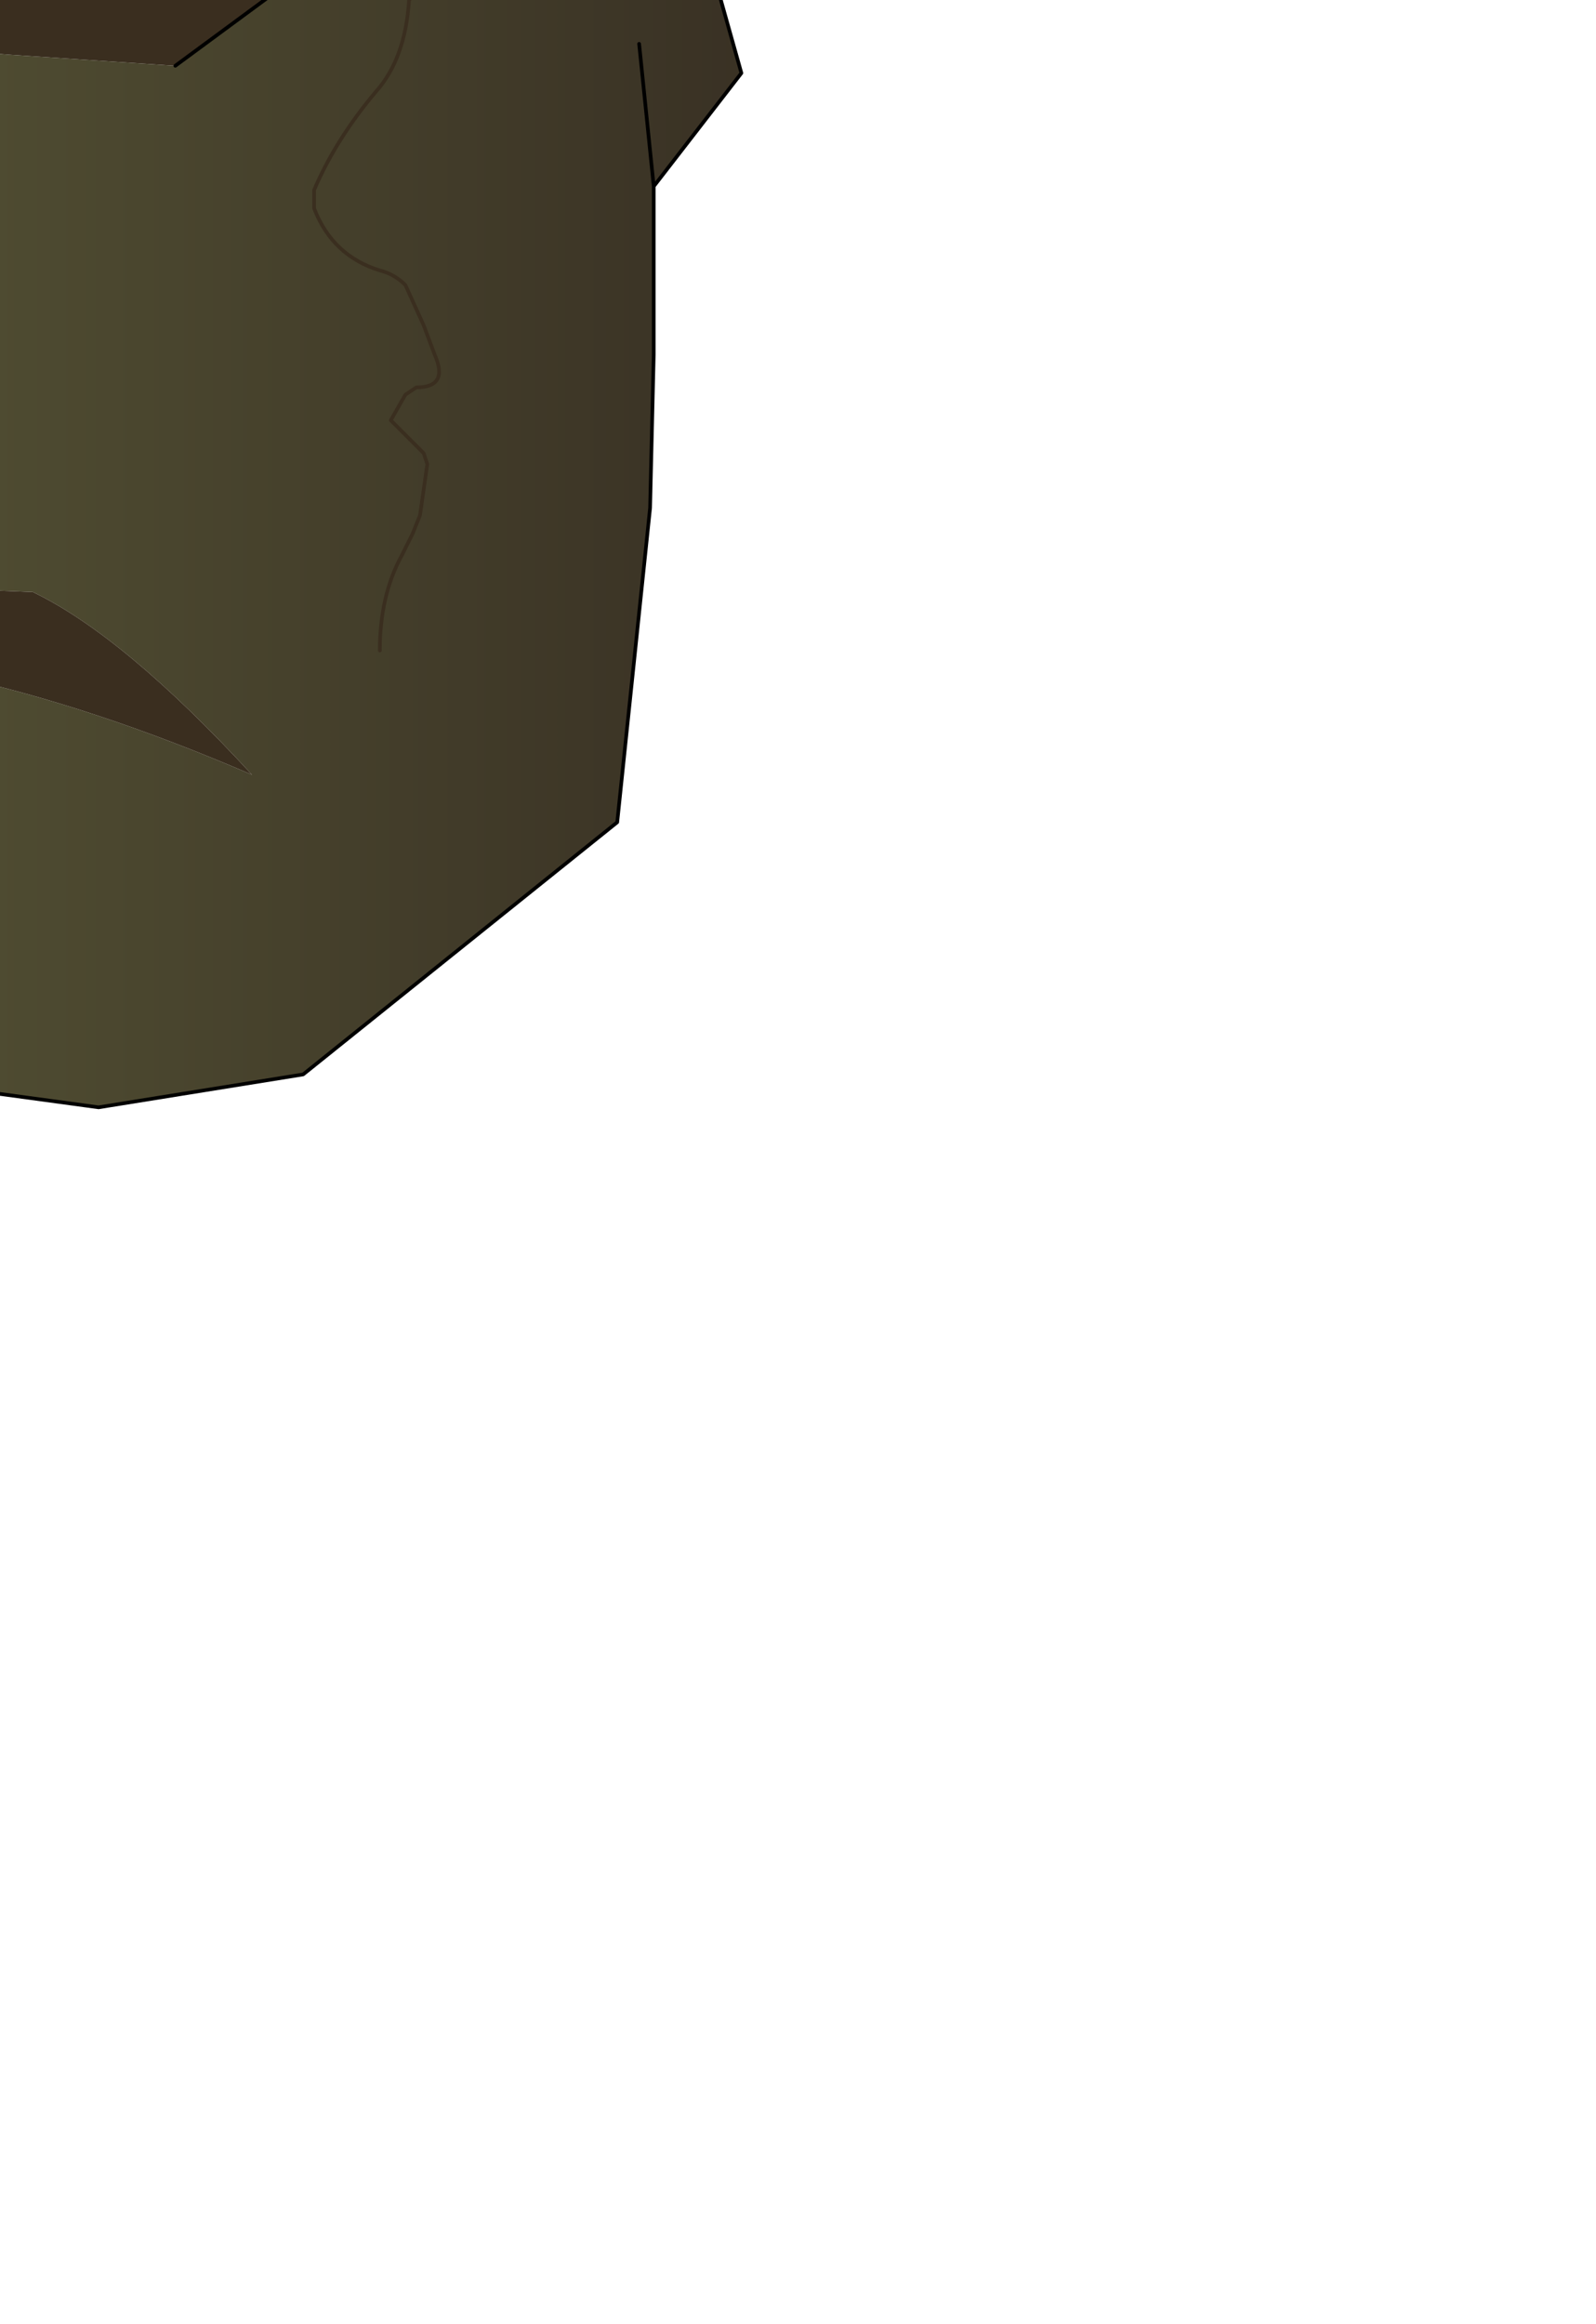 <?xml version="1.0" encoding="UTF-8" standalone="no"?>
<svg xmlns:xlink="http://www.w3.org/1999/xlink" height="31.8px" width="21.85px" xmlns="http://www.w3.org/2000/svg">
  <g transform="matrix(1.0, 0.0, 0.0, 1.0, 0.0, 0.0)">
    <path d="M-10.2 -1.9 L-10.8 -2.05 -11.2 -3.65 -9.65 -11.45 Q-9.3 -12.9 -8.5 -14.1 L-6.7 -15.95 -5.05 -16.5 Q-3.35 -16.85 -1.6 -16.45 L1.35 -15.95 3.15 -15.3 Q5.25 -14.3 6.5 -12.5 L7.15 -11.1 8.4 -6.05 Q8.55 -5.4 9.1 -4.8 L10.5 -3.2 Q10.75 -2.85 10.6 -2.45 L9.7 -0.6 10.15 1.0 8.95 2.55 8.95 4.85 8.9 6.95 8.45 11.25 4.15 14.7 1.35 15.15 -2.7 14.6 -5.55 14.15 -7.7 13.8 -9.25 13.1 -9.7 10.85 -10.05 6.1 -10.2 0.45 -9.8 0.65 Q-7.15 0.5 -6.8 -0.85 L-6.7 -0.85 Q-6.4 2.35 -7.5 5.35 L-7.1 6.05 Q-6.4 7.2 -5.25 7.2 -6.25 6.4 -6.05 5.1 -5.55 2.15 -5.65 -0.8 L-3.35 -0.75 -3.0 -0.5 -2.25 -0.3 Q-1.65 -0.2 -1.75 0.2 -1.9 0.6 0.15 0.75 L2.4 0.9 4.3 -0.5 Q5.1 -1.1 5.6 -2.1 L5.85 -2.7 -10.2 -1.9 M1.25 -7.95 L1.3 -7.95 2.05 -8.2 1.75 -8.05 1.3 -7.95 1.75 -8.05 2.05 -8.2 1.3 -7.95 1.25 -7.95 -2.85 -8.4 -3.35 -8.45 Q-3.95 -8.45 -4.15 -8.7 -3.95 -8.45 -3.35 -8.45 L-2.85 -8.4 1.25 -7.95 Q1.0 -8.1 1.05 -8.55 L1.05 -9.5 0.95 -9.65 0.45 -9.95 Q1.2 -10.1 1.3 -10.6 L1.25 -10.9 1.3 -10.6 Q1.2 -10.1 0.45 -9.95 L0.95 -9.65 1.05 -9.5 1.05 -8.55 Q1.0 -8.1 1.25 -7.95 M5.2 8.9 Q5.2 8.15 5.5 7.6 L5.65 7.3 5.75 7.05 5.85 6.35 5.8 6.2 5.35 5.75 5.55 5.4 5.7 5.3 Q6.15 5.3 5.95 4.85 L5.8 4.45 5.55 3.9 Q5.4 3.75 5.2 3.7 4.55 3.5 4.3 2.85 L4.3 2.6 Q4.6 1.9 5.15 1.25 5.55 0.8 5.6 0.0 L5.7 -0.1 Q6.05 -0.2 6.05 -0.6 L6.2 -0.9 6.45 -1.15 7.25 -1.7 6.65 -2.35 6.5 -2.4 Q6.05 -2.4 5.95 -2.6 L5.55 -3.0 5.35 -3.1 Q4.8 -3.25 5.0 -3.6 L5.55 -4.25 5.65 -4.4 5.55 -5.2 5.15 -5.7 5.15 -5.85 4.9 -7.1 4.85 -7.3 5.4 -8.0 5.65 -8.4 Q6.0 -9.05 5.7 -9.95 L5.5 -10.2 Q4.9 -10.5 4.6 -10.9 4.9 -10.5 5.5 -10.2 L5.7 -9.95 Q6.0 -9.05 5.65 -8.4 L5.4 -8.0 4.85 -7.3 4.9 -7.1 5.15 -5.85 5.15 -5.7 5.55 -5.2 5.65 -4.4 5.55 -4.25 5.0 -3.6 Q4.8 -3.25 5.35 -3.1 L5.55 -3.0 5.95 -2.6 Q6.05 -2.4 6.5 -2.4 L6.65 -2.35 7.25 -1.7 6.45 -1.15 6.2 -0.9 6.05 -0.6 Q6.05 -0.2 5.7 -0.1 L5.6 0.0 Q5.55 0.8 5.15 1.25 4.6 1.9 4.3 2.6 L4.3 2.85 Q4.55 3.5 5.2 3.7 5.4 3.75 5.55 3.9 L5.8 4.45 5.95 4.85 Q6.15 5.3 5.7 5.3 L5.55 5.4 5.35 5.75 5.8 6.2 5.85 6.35 5.75 7.05 5.65 7.3 5.5 7.6 Q5.2 8.15 5.2 8.9 M3.0 -6.95 L0.15 -7.1 3.0 -6.95 M-1.95 5.7 L-2.05 5.2 Q-2.3 4.5 -2.85 3.8 -2.3 4.5 -2.05 5.2 L-1.95 5.7 M-7.95 8.15 L-8.0 8.2 -7.95 8.2 -6.0 8.45 -4.25 8.95 Q-0.95 8.7 3.45 10.6 1.7 8.7 0.45 8.1 L-2.1 8.0 -4.75 7.45 -7.95 8.15 M3.8 -4.5 L-8.25 -4.9 3.8 -4.5 M8.75 0.6 L8.95 2.55 8.75 0.6 M-4.45 10.8 L-7.6 9.85 -4.45 10.8" fill="url(#gradient0)" fill-rule="evenodd" stroke="none"/>
    <path d="M-10.2 0.45 L-10.2 -1.9 5.85 -2.7 5.6 -2.1 Q5.1 -1.1 4.3 -0.5 L2.4 0.9 0.15 0.75 Q-1.9 0.6 -1.75 0.2 -1.65 -0.2 -2.25 -0.3 L-3.0 -0.5 -3.35 -0.75 -5.65 -0.8 Q-5.55 2.15 -6.05 5.1 -6.25 6.4 -5.25 7.2 -6.4 7.2 -7.1 6.05 L-7.5 5.35 Q-6.4 2.35 -6.7 -0.85 L-6.8 -0.85 Q-7.15 0.5 -9.8 0.65 L-10.2 0.45 M-8.25 -0.65 L-7.7 -1.1 -7.95 -1.5 -8.7 -1.2 -8.25 -0.65 M-6.65 -0.9 L-6.7 -0.85 -6.65 -0.9 M-0.95 -1.35 L-1.1 -1.8 -1.8 -1.7 -1.95 -1.35 -1.85 -0.95 -1.4 -0.9 Q-1.0 -0.9 -1.05 -1.05 L-0.95 -1.35 M-7.95 8.2 L-7.95 8.15 -4.75 7.45 -2.1 8.0 0.45 8.1 Q1.7 8.7 3.45 10.6 -0.95 8.7 -4.25 8.95 L-6.0 8.45 -7.95 8.2" fill="#3a2e1f" fill-rule="evenodd" stroke="none"/>
    <path d="M-8.25 -0.65 L-8.7 -1.2 -7.95 -1.5 -7.7 -1.1 -8.25 -0.65 M-0.95 -1.35 L-1.05 -1.05 Q-1.0 -0.9 -1.4 -0.9 L-1.85 -0.95 -1.95 -1.35 -1.8 -1.7 -1.1 -1.8 -0.95 -1.35" fill="#00ff00" fill-rule="evenodd" stroke="none"/>
    <path d="M-10.2 -1.9 L-10.8 -2.05 -11.2 -3.65 -9.65 -11.45 Q-9.3 -12.9 -8.5 -14.1 L-6.7 -15.95 -5.05 -16.5 Q-3.35 -16.85 -1.6 -16.45 L1.35 -15.95 3.15 -15.3 Q5.25 -14.3 6.5 -12.5 L7.15 -11.1 8.4 -6.05 Q8.55 -5.4 9.1 -4.8 L10.5 -3.2 Q10.75 -2.85 10.6 -2.45 L9.7 -0.6 10.15 1.0 8.95 2.55 8.95 4.85 8.9 6.95 8.45 11.25 4.15 14.7 1.35 15.15 -2.7 14.6 -5.55 14.15 -7.7 13.8 -9.25 13.1 -9.7 10.85 -10.05 6.1 -10.2 0.45 -10.2 -1.9 5.85 -2.7 5.6 -2.1 Q5.1 -1.1 4.3 -0.5 L2.4 0.9 M-9.8 0.65 L-10.2 0.45 M0.15 -7.1 L3.0 -6.95 M-6.8 -0.85 L-6.7 -0.85 -6.65 -0.9 M-2.85 3.8 Q-2.3 4.5 -2.05 5.2 L-1.95 5.7 M-7.6 9.85 L-4.45 10.8 M8.95 2.55 L8.75 0.6 M-8.25 -4.9 L3.8 -4.5" fill="none" stroke="#000000" stroke-linecap="round" stroke-linejoin="round" stroke-width="0.05"/>
    <path d="M4.6 -10.9 Q4.9 -10.5 5.5 -10.2 L5.7 -9.95 Q6.0 -9.05 5.65 -8.4 L5.4 -8.0 4.85 -7.3 4.9 -7.1 5.15 -5.85 5.15 -5.7 5.55 -5.2 5.65 -4.4 5.55 -4.25 5.0 -3.6 Q4.8 -3.25 5.35 -3.1 L5.55 -3.0 5.95 -2.6 Q6.05 -2.4 6.5 -2.4 L6.65 -2.35 7.25 -1.7 6.45 -1.15 6.2 -0.9 6.05 -0.6 Q6.05 -0.2 5.7 -0.1 L5.6 0.0 Q5.55 0.8 5.15 1.25 4.6 1.9 4.3 2.6 L4.3 2.85 Q4.55 3.5 5.2 3.7 5.4 3.75 5.55 3.9 L5.8 4.45 5.95 4.85 Q6.15 5.3 5.7 5.3 L5.55 5.4 5.35 5.75 5.8 6.2 5.85 6.35 5.75 7.05 5.65 7.3 5.5 7.6 Q5.2 8.15 5.2 8.9 M-4.15 -8.7 Q-3.95 -8.45 -3.35 -8.45 L-2.85 -8.4 1.25 -7.95 Q1.0 -8.1 1.05 -8.55 L1.05 -9.5 0.95 -9.65 0.45 -9.95 Q1.2 -10.1 1.3 -10.6 L1.25 -10.9 M1.3 -7.95 L1.75 -8.05 2.05 -8.2 1.3 -7.95 1.25 -7.95" fill="none" stroke="#3a2e1f" stroke-linecap="round" stroke-linejoin="round" stroke-width="0.05"/>
  </g>
  <defs>
    <linearGradient gradientTransform="matrix(0.013, 0.0, 0.0, 0.019, -0.3, -0.75)" gradientUnits="userSpaceOnUse" id="gradient0" spreadMethod="pad" x1="-819.2" x2="819.2">
      <stop offset="0.0" stop-color="#64663e"/>
      <stop offset="1.0" stop-color="#393124"/>
    </linearGradient>
  </defs>
</svg>
